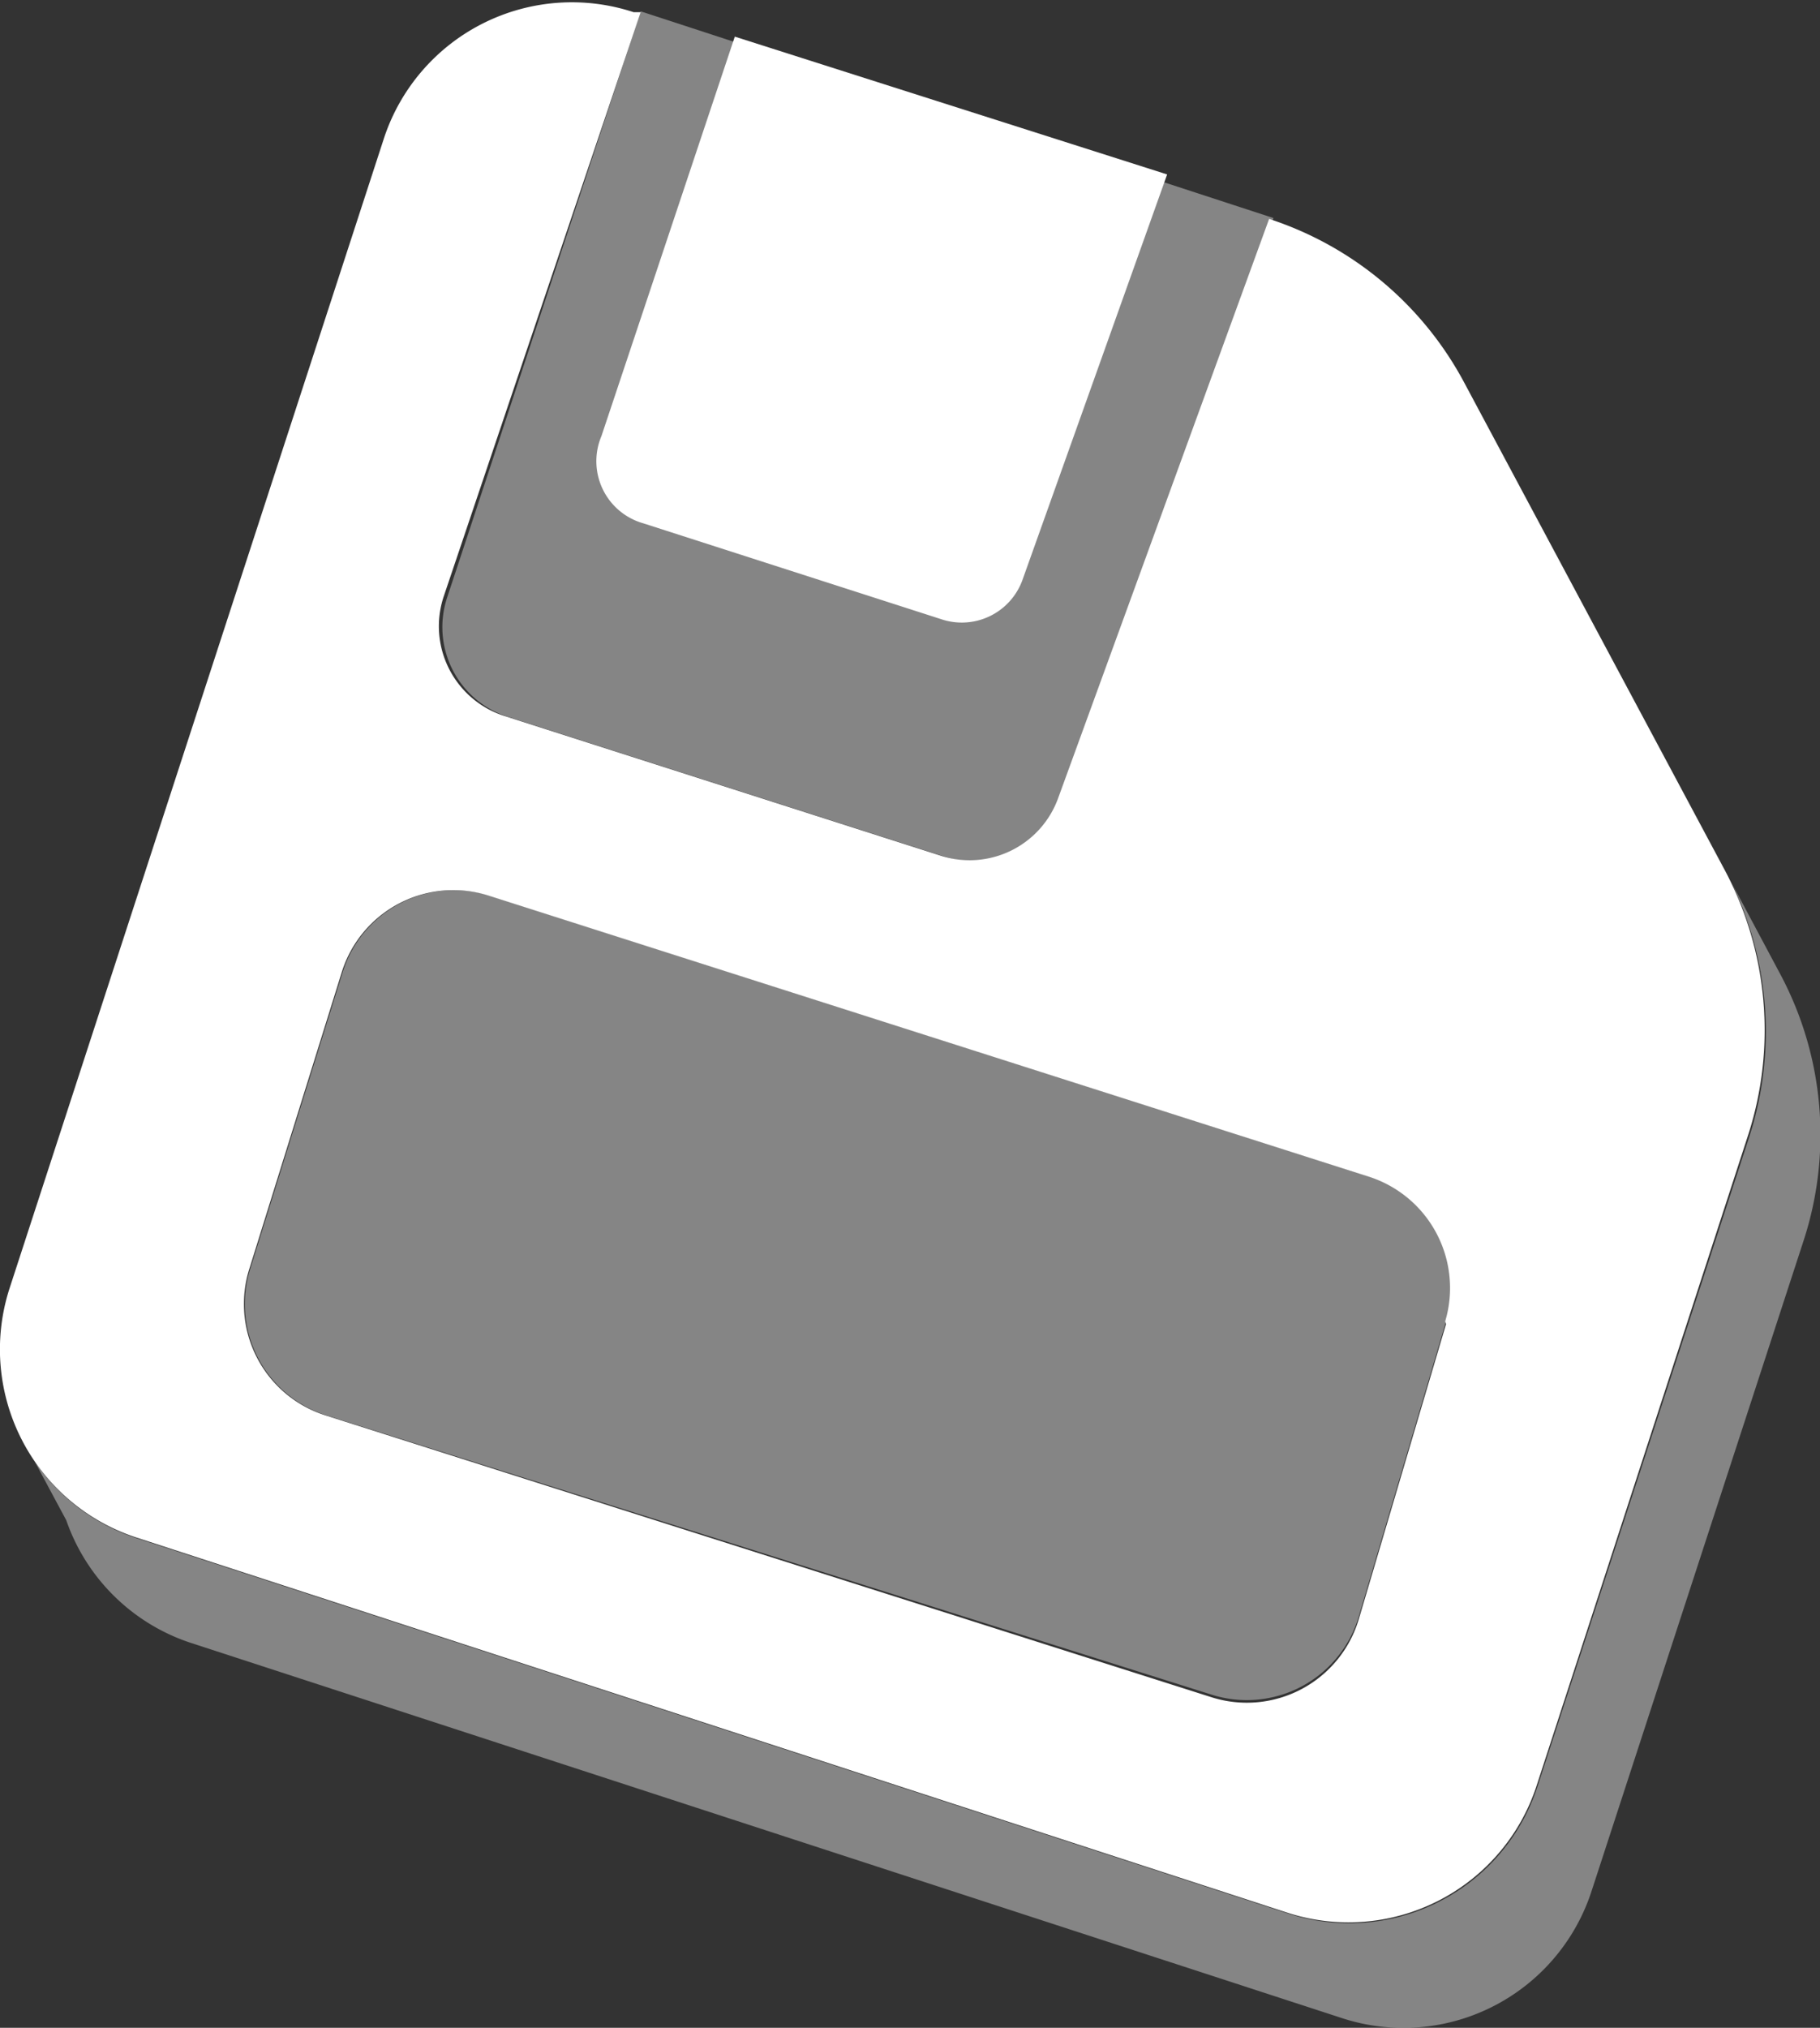 <svg xmlns="http://www.w3.org/2000/svg" viewBox="0 0 20.88 23.25"><rect x="0" y="0" width="20.88" height="23.25" fill="#333333" stroke="none"/><defs><style>.cls-1,.cls-3{opacity:0.4;}.cls-2,.cls-3{fill:#fff;}</style></defs><title>Save</title><g id="Layer_2" data-name="Layer 2"><g id="Layer_1-2" data-name="Layer 1"><g class="cls-1"><path class="cls-2" d="M20.43,11.18l-.56-1.05a3.91,3.91,0,0,1,.2,2.9l-2.43,7.45a2.27,2.27,0,0,1-2.86,1.46l-13.2-4.3A2.26,2.26,0,0,1,.4,16.76l.36.67A2.26,2.26,0,0,0,2.2,18.84l13.2,4.3a2.27,2.27,0,0,0,2.86-1.46l2.43-7.45A3.91,3.91,0,0,0,20.43,11.18Z"/><polygon class="cls-2" points="0.16 16.31 0.16 16.31 0.16 16.31 0.16 16.31"/></g><path class="cls-3" d="M7.35.13,5.13,6.85a1.08,1.08,0,0,0,.7,1.37l5,1.6a1.08,1.08,0,0,0,1.35-.66l2.43-6.66Z"/><path class="cls-3" d="M3.93,11.15l-1.06,3.4a1.34,1.34,0,0,0,.88,1.68l10.15,3.2a1.34,1.34,0,0,0,1.69-.9l1-3.38a1.34,1.34,0,0,0-.88-1.66L5.62,10.27A1.34,1.34,0,0,0,3.93,11.15Z"/><path class="cls-2" d="M8.43.42,6.9,5A.74.74,0,0,0,7.38,6l3.42,1.1a.74.74,0,0,0,.93-.45L13.39,2Z"/><path class="cls-2" d="M19.8,10l-3-5.61a3.91,3.91,0,0,0-2.24-1.88L12.14,9.15a1.08,1.08,0,0,1-1.35.66l-5-1.6a1.08,1.08,0,0,1-.7-1.37L7.35.14l-.08,0A2.27,2.27,0,0,0,4.41,1.57L.11,14.77a2.27,2.27,0,0,0,1.46,2.86l13.2,4.3a2.27,2.27,0,0,0,2.86-1.46L20.06,13A3.91,3.91,0,0,0,19.8,10Zm-3.21,5.18-1,3.38a1.34,1.34,0,0,1-1.69.9L3.74,16.23a1.34,1.34,0,0,1-.88-1.68l1.06-3.4a1.34,1.34,0,0,1,1.69-.88L15.7,13.49A1.34,1.34,0,0,1,16.58,15.15Z"/></g></g></svg>